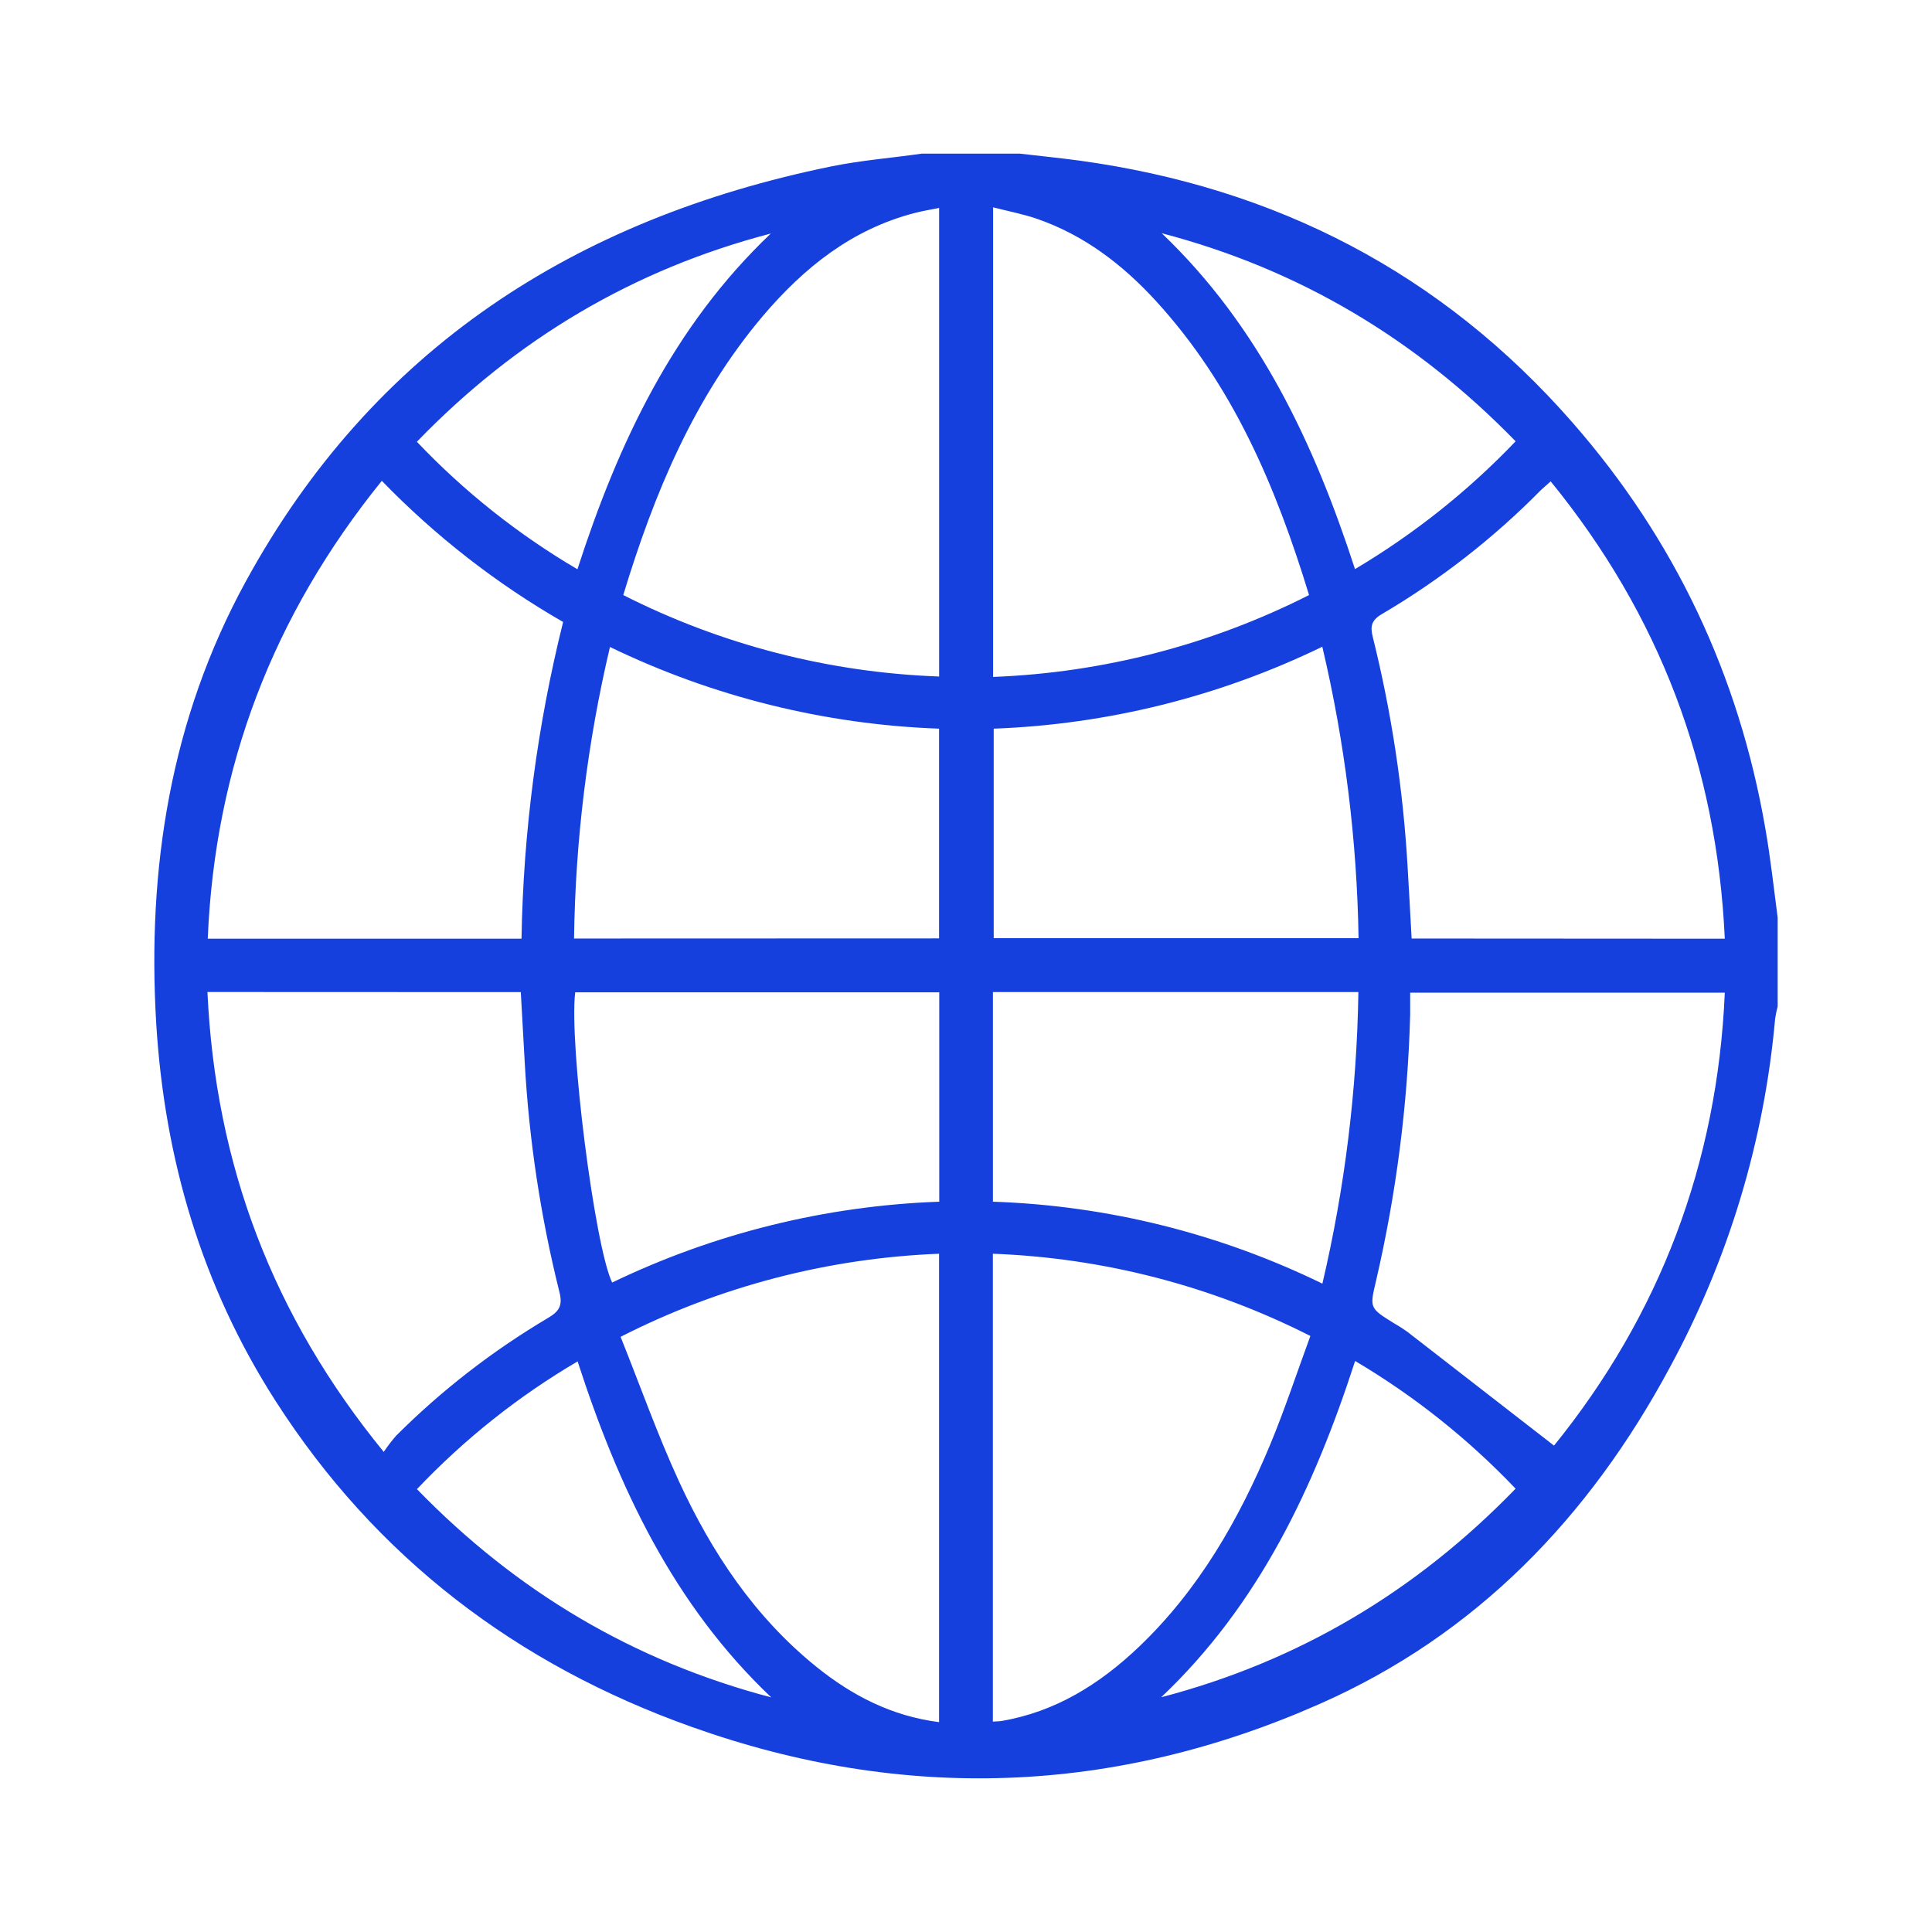 <svg width="32" height="32" viewBox="0 0 32 32" fill="none" xmlns="http://www.w3.org/2000/svg">
<path d="M29.444 15.2V16.67C29.426 16.736 29.412 16.803 29.402 16.871C29.222 18.898 28.627 20.866 27.655 22.654C26.324 25.129 24.454 27.077 21.857 28.223C18.451 29.728 14.963 29.854 11.454 28.602C8.565 27.572 6.228 25.802 4.562 23.201C3.342 21.297 2.724 19.195 2.587 16.944C2.435 14.377 2.827 11.909 4.068 9.636C6.176 5.776 9.525 3.626 13.765 2.757C14.26 2.656 14.766 2.616 15.267 2.545H16.894C17.222 2.583 17.551 2.616 17.878 2.66C21.13 3.106 23.876 4.518 26.045 6.998C27.742 8.937 28.802 11.187 29.24 13.725C29.326 14.213 29.379 14.708 29.444 15.2ZM3.436 16.431C3.568 19.291 4.518 21.799 6.356 24.048C6.419 23.954 6.487 23.865 6.561 23.78C7.316 23.026 8.163 22.37 9.081 21.827C9.272 21.715 9.32 21.611 9.265 21.397C8.954 20.149 8.761 18.875 8.691 17.592C8.669 17.21 8.648 16.828 8.626 16.433L3.436 16.431ZM8.638 15.548C8.667 13.779 8.899 12.019 9.327 10.302C8.222 9.667 7.211 8.879 6.324 7.964C4.521 10.194 3.56 12.701 3.441 15.548H8.638ZM28.568 15.548C28.437 12.69 27.484 10.182 25.684 7.973C25.614 8.037 25.568 8.075 25.526 8.114C24.74 8.912 23.852 9.604 22.887 10.172C22.715 10.273 22.693 10.375 22.737 10.548C23.047 11.795 23.24 13.068 23.314 14.351C23.338 14.748 23.359 15.146 23.381 15.545L28.568 15.548ZM25.74 23.943C27.486 21.786 28.446 19.276 28.568 16.442H23.357C23.357 16.578 23.357 16.692 23.357 16.805C23.317 18.291 23.127 19.769 22.791 21.217C22.685 21.666 22.684 21.665 23.087 21.916C23.163 21.959 23.237 22.006 23.308 22.057C24.105 22.675 24.904 23.295 25.737 23.942L25.74 23.943ZM16.445 20.766V28.515C16.502 28.511 16.544 28.512 16.587 28.505C17.483 28.353 18.213 27.895 18.86 27.281C19.854 26.334 20.521 25.17 21.042 23.918C21.284 23.334 21.482 22.73 21.704 22.128C20.07 21.299 18.276 20.834 16.445 20.766ZM10.323 9.856C11.949 10.68 13.734 11.14 15.555 11.205V3.444C15.409 3.473 15.282 3.494 15.157 3.526C14.114 3.794 13.319 4.43 12.637 5.232C11.5 6.577 10.836 8.164 10.323 9.857V9.856ZM21.682 9.856C21.134 8.061 20.42 6.375 19.143 4.982C18.593 4.382 17.957 3.895 17.178 3.625C16.946 3.545 16.702 3.499 16.449 3.434V11.212C18.27 11.142 20.055 10.68 21.682 9.856ZM15.554 28.523V20.766C13.717 20.838 11.917 21.307 10.279 22.142C10.604 22.953 10.889 23.76 11.245 24.534C11.787 25.711 12.496 26.779 13.519 27.605C14.113 28.085 14.771 28.424 15.554 28.524V28.523ZM15.554 15.543V12.069C13.663 12.001 11.806 11.54 10.103 10.716C9.729 12.299 9.53 13.919 9.508 15.545L15.554 15.543ZM15.557 19.903V16.436H9.527C9.424 17.29 9.85 20.644 10.139 21.243C11.832 20.427 13.677 19.971 15.556 19.904L15.557 19.903ZM21.903 10.711C20.202 11.537 18.348 11.999 16.459 12.069V15.539H22.502C22.476 13.914 22.275 12.296 21.902 10.714L21.903 10.711ZM22.5 16.432H16.446V19.904C18.34 19.967 20.2 20.43 21.903 21.261C22.274 19.678 22.474 18.06 22.499 16.435L22.5 16.432ZM25.102 24.656C24.317 23.832 23.423 23.121 22.445 22.542C21.765 24.642 20.852 26.578 19.233 28.112C21.508 27.517 23.451 26.361 25.101 24.659L25.102 24.656ZM25.102 7.308C23.449 5.611 21.511 4.457 19.242 3.863C20.853 5.401 21.764 7.336 22.443 9.426C23.421 8.845 24.316 8.134 25.102 7.311V7.308ZM12.767 3.868C10.491 4.462 8.548 5.616 6.905 7.317C7.688 8.142 8.584 8.853 9.564 9.429C10.242 7.332 11.152 5.404 12.767 3.868ZM6.906 24.665C8.554 26.362 10.495 27.515 12.774 28.114C11.157 26.579 10.246 24.644 9.567 22.549C8.585 23.126 7.69 23.838 6.906 24.665Z" fill="#1640DE"/>
</svg>
